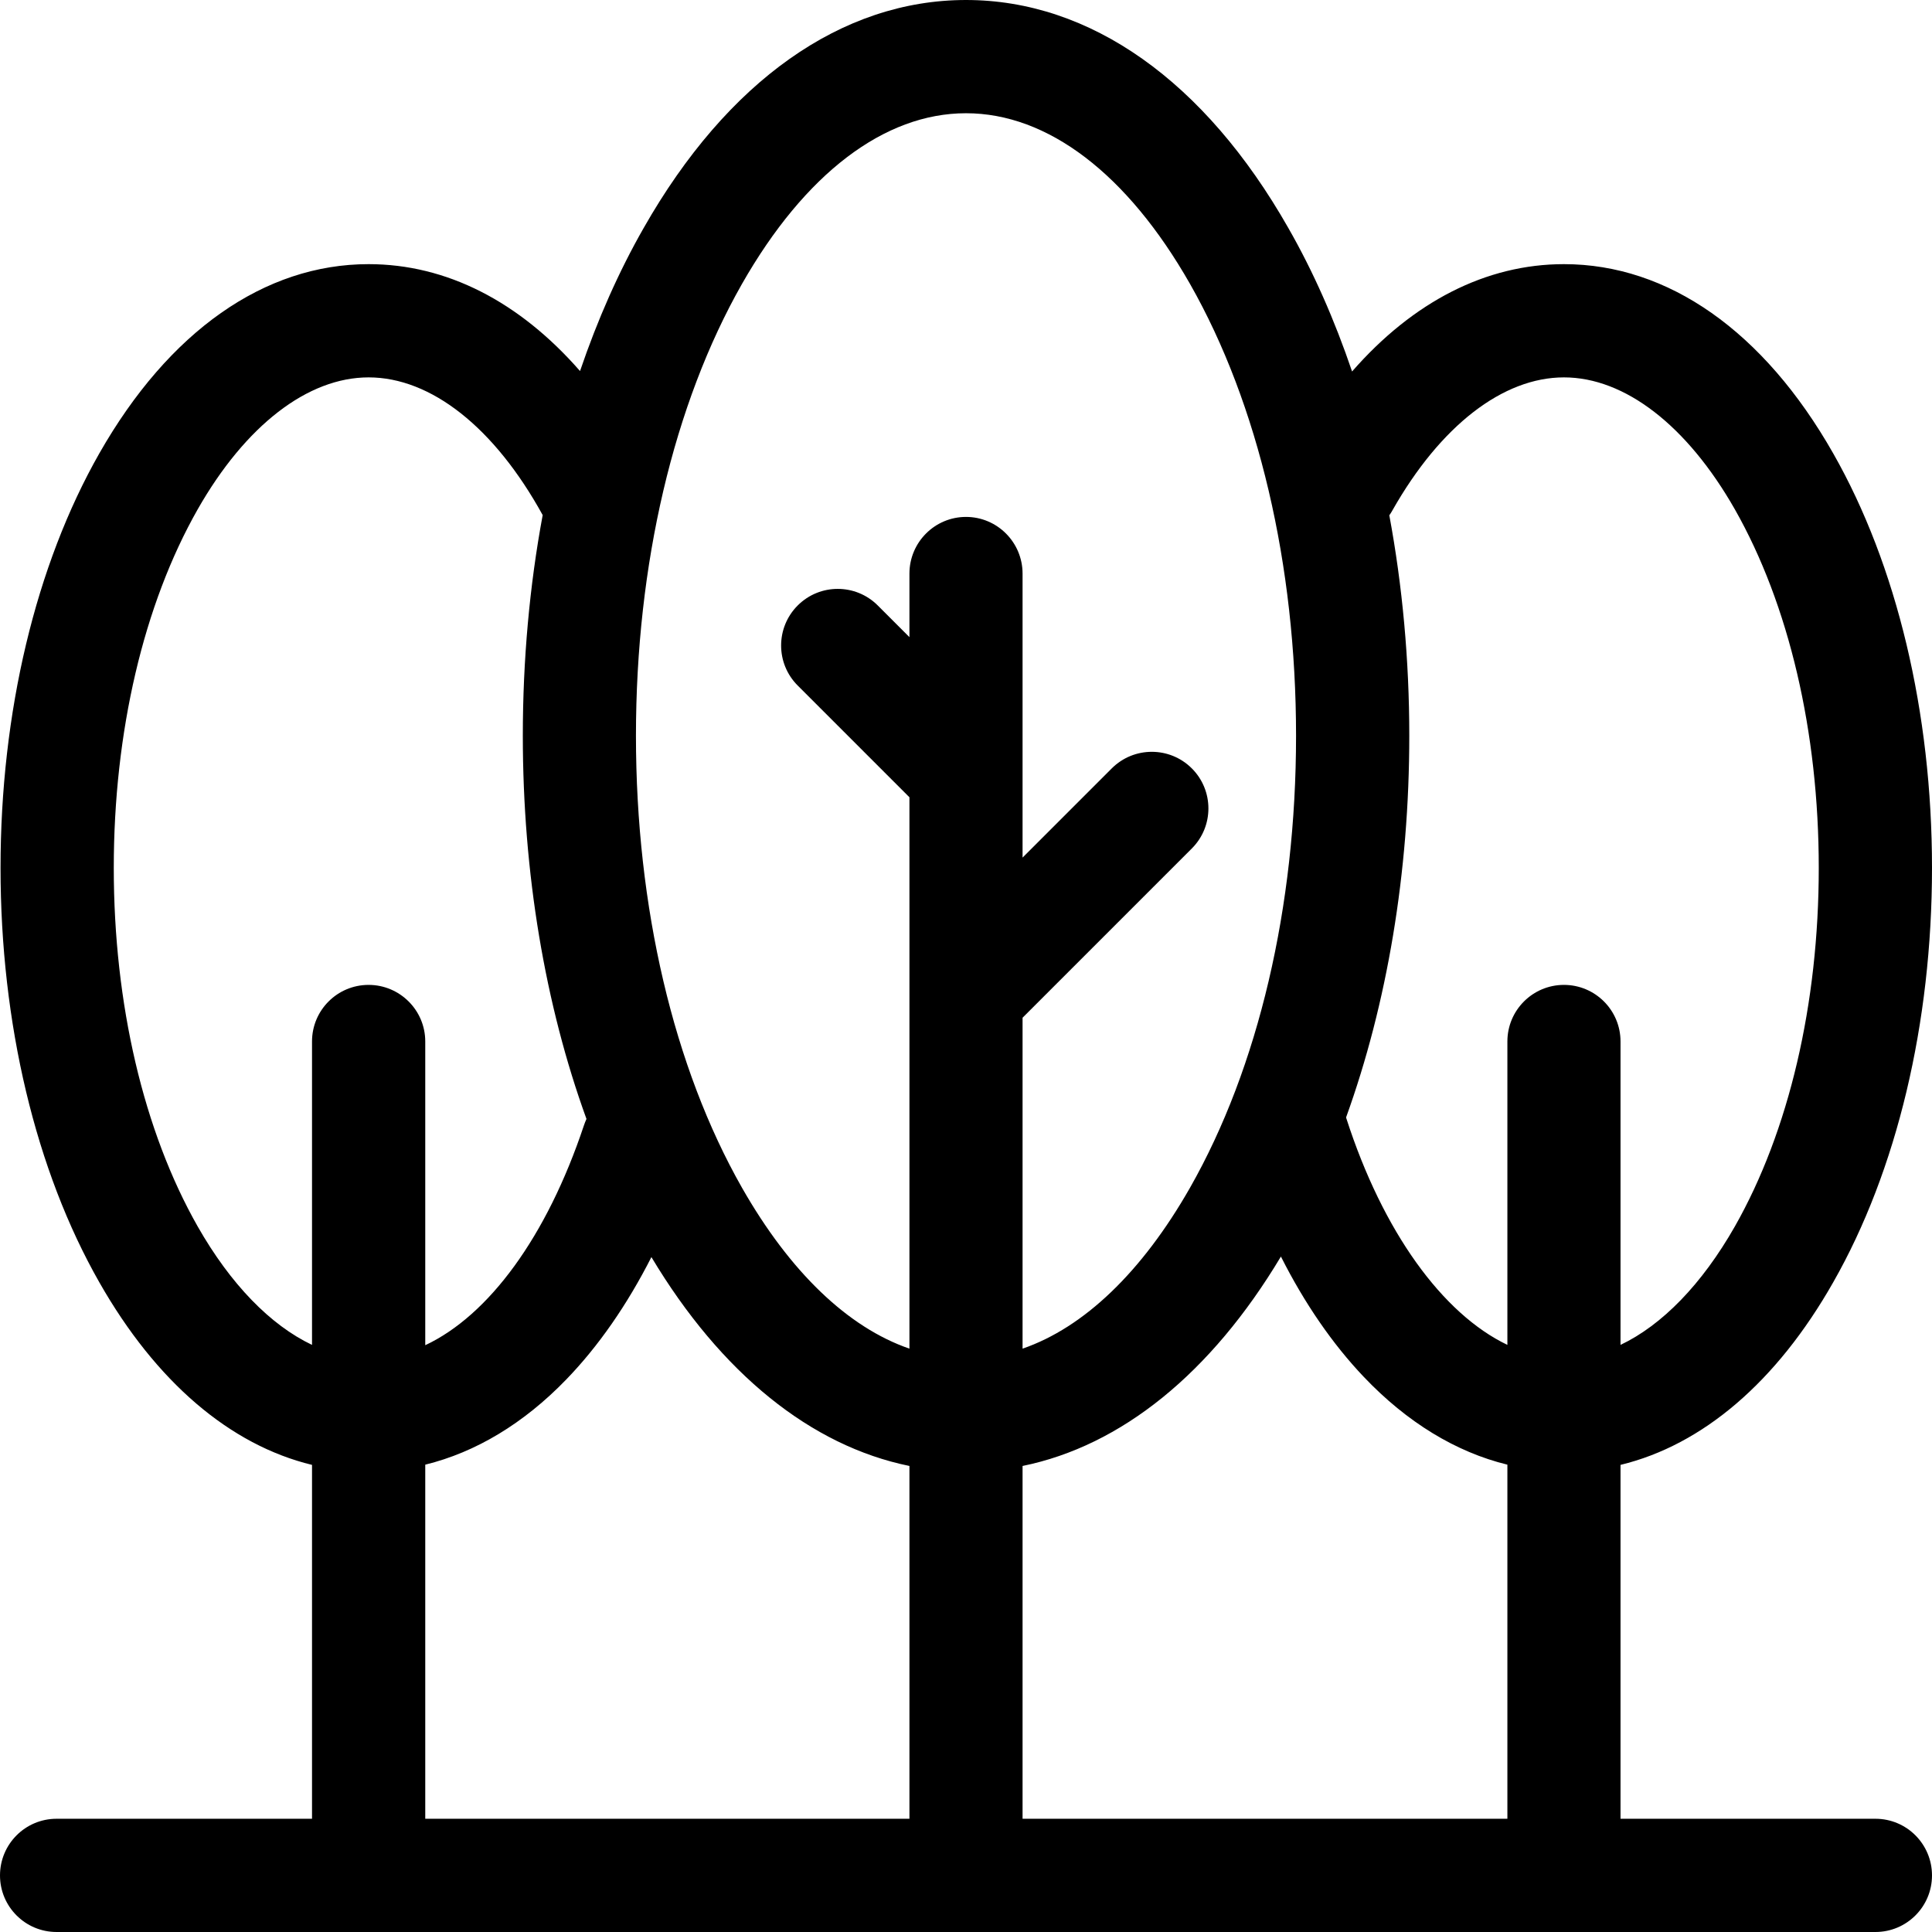 <svg width="18" height="18" viewBox="0 0 18 18" fill="none" xmlns="http://www.w3.org/2000/svg">
<g clip-path="url(#clip0)">
<path d="M17.473 16.945H15.098V13.648C15.862 13.463 16.552 12.876 17.079 11.948C17.673 10.906 18 9.534 18 8.086C18 6.638 17.673 5.266 17.079 4.223C16.433 3.087 15.542 2.461 14.571 2.461C13.845 2.461 13.165 2.811 12.597 3.461C12.434 2.981 12.236 2.531 12.003 2.124C11.224 0.754 10.157 0 9 0C7.843 0 6.776 0.754 5.997 2.124C5.765 2.53 5.567 2.978 5.404 3.457C4.838 2.809 4.16 2.461 3.434 2.461C2.464 2.461 1.573 3.087 0.926 4.223C0.332 5.266 0.005 6.638 0.005 8.086C0.005 9.534 0.332 10.906 0.926 11.948C1.454 12.876 2.144 13.463 2.907 13.648V16.945H0.527C0.236 16.945 0 17.181 0 17.473C0 17.764 0.236 18 0.527 18H17.473C17.764 18 18 17.764 18 17.473C18 17.181 17.764 16.945 17.473 16.945ZM9.527 13.658C10.446 13.471 11.283 12.795 11.934 11.707C12.154 12.143 12.415 12.522 12.706 12.828C13.109 13.252 13.565 13.529 14.044 13.646V16.945H9.527V13.658ZM12.974 4.753C13.42 3.967 14.002 3.516 14.571 3.516C15.138 3.516 15.718 3.964 16.163 4.745C16.667 5.632 16.945 6.818 16.945 8.086C16.945 9.354 16.667 10.54 16.163 11.427C15.856 11.966 15.485 12.346 15.098 12.53V9.703C15.098 9.412 14.862 9.176 14.571 9.176C14.28 9.176 14.044 9.412 14.044 9.703V12.53C13.44 12.241 12.884 11.476 12.544 10.421C12.543 10.417 12.542 10.415 12.541 10.411C12.924 9.351 13.13 8.128 13.13 6.855C13.13 6.149 13.066 5.458 12.944 4.801C12.955 4.785 12.965 4.77 12.974 4.753ZM6.913 2.645C7.497 1.62 8.238 1.055 9 1.055C9.762 1.055 10.503 1.62 11.087 2.645C11.724 3.765 12.075 5.26 12.075 6.855C12.075 8.451 11.724 9.946 11.087 11.066C10.639 11.852 10.099 12.368 9.527 12.565V9.482L11.104 7.905C11.31 7.699 11.31 7.365 11.104 7.159C10.898 6.953 10.564 6.953 10.358 7.159L9.527 7.99V5.344C9.527 5.053 9.291 4.816 9 4.816C8.709 4.816 8.473 5.053 8.473 5.344V5.936L8.178 5.641C7.972 5.435 7.638 5.435 7.432 5.641C7.226 5.847 7.226 6.181 7.432 6.387L8.473 7.428V12.565C7.901 12.368 7.361 11.852 6.913 11.066C6.276 9.946 5.925 8.451 5.925 6.855C5.925 5.26 6.276 3.765 6.913 2.645ZM1.842 11.427C1.338 10.54 1.06 9.354 1.06 8.086C1.06 6.818 1.338 5.632 1.842 4.745C2.287 3.964 2.867 3.516 3.434 3.516C4.016 3.516 4.607 3.983 5.056 4.799C4.934 5.456 4.871 6.148 4.871 6.855C4.871 8.133 5.078 9.362 5.464 10.425C5.455 10.445 5.447 10.465 5.44 10.486C5.094 11.523 4.554 12.255 3.962 12.533V9.703C3.962 9.412 3.725 9.176 3.434 9.176C3.143 9.176 2.907 9.412 2.907 9.703V12.53C2.52 12.346 2.149 11.966 1.842 11.427ZM3.962 13.646C4.431 13.531 4.879 13.263 5.276 12.852C5.575 12.543 5.843 12.157 6.069 11.712C6.719 12.797 7.556 13.471 8.473 13.658V16.945H3.962V13.646Z" fill="currentColor"/>
</g>
<defs>
<clipPath id="clip0">
<rect width="18" height="18" fill="white"/>
</clipPath>
</defs>
</svg>
